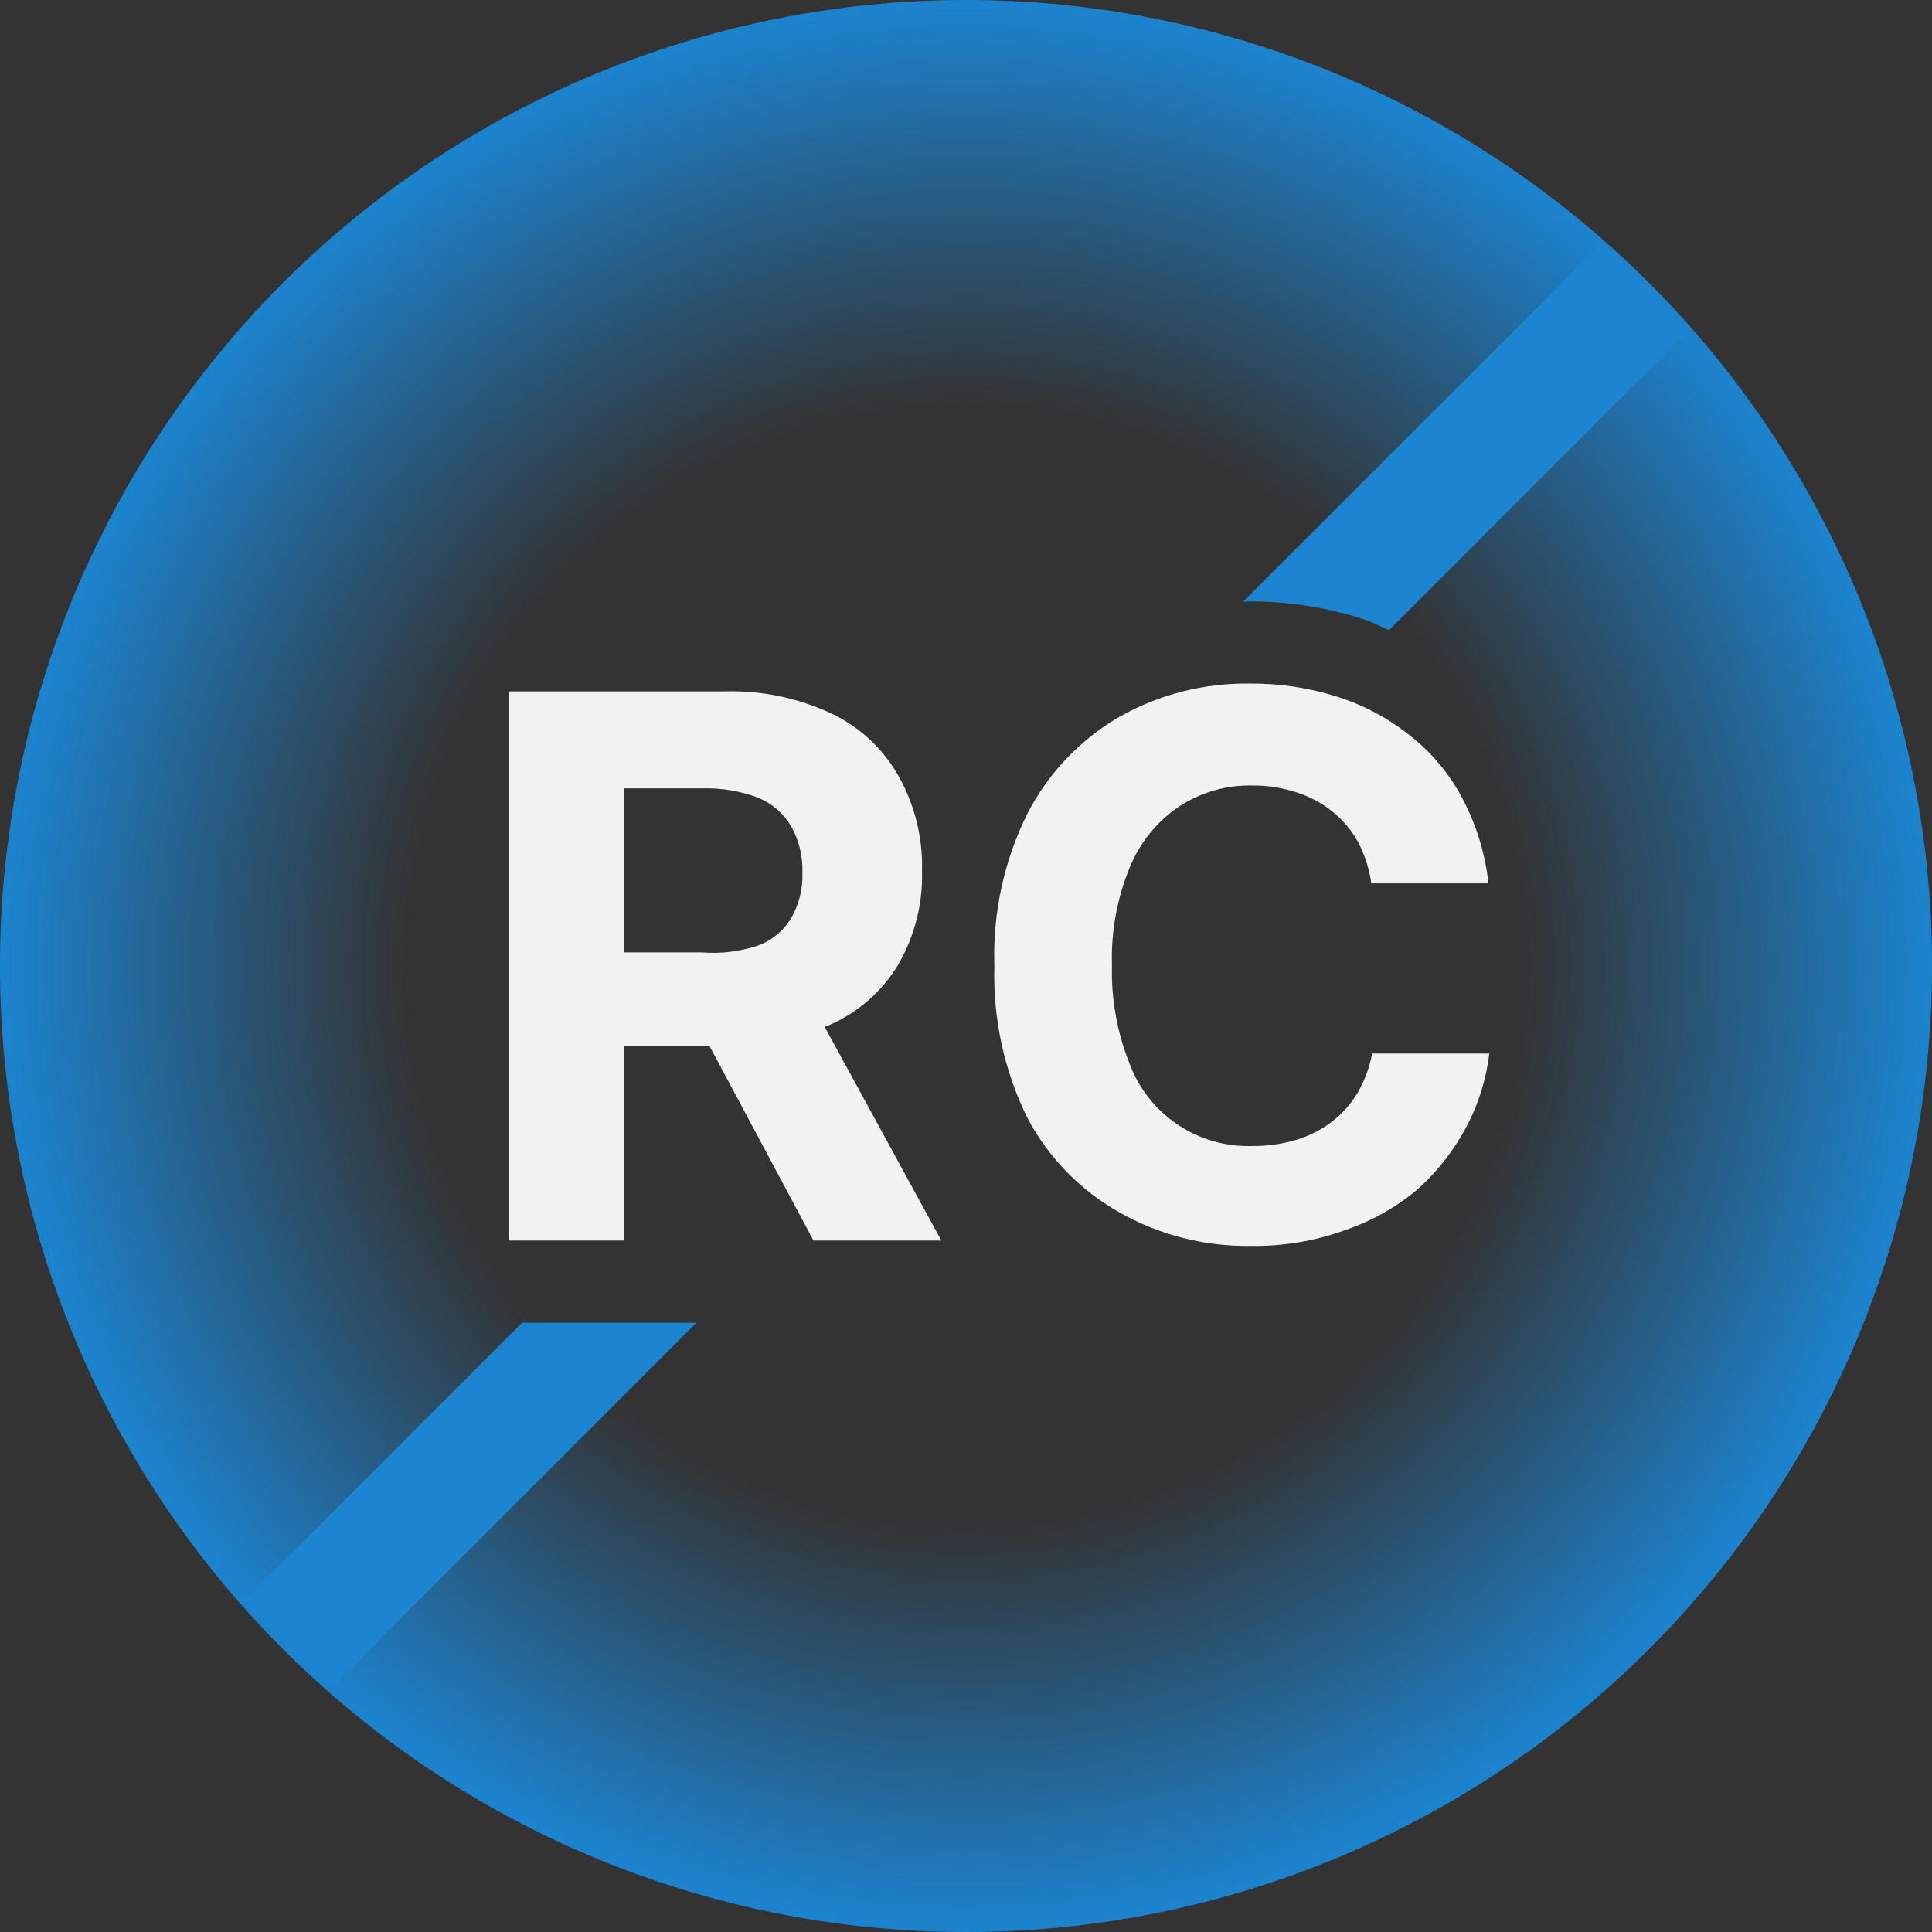 <svg width="48" height="48" viewBox="0 0 48 48" fill="none" xmlns="http://www.w3.org/2000/svg">
<rect x="0" y="0" width="48" height="48" fill="#333333" stroke="none"/>
<g clip-path="url(#clip0_516_87)">
<path d="M24 0C30.365 0 36.47 2.529 40.971 7.029C45.471 11.53 48 17.635 48 24V24C48 30.365 45.471 36.47 40.971 40.971C36.47 45.471 30.365 48 24 48V48C17.635 48 11.53 45.471 7.029 40.971C2.529 36.47 0 30.365 0 24V24C0 17.635 2.529 11.53 7.029 7.029C11.53 2.529 17.635 0 24 0V0Z" fill="url(#paint0_radial_516_87)"/>
<path d="M12.97 32.864L6.066 39.768L8.232 41.933L17.3 32.864H12.97Z" fill="#1B85D2"/>
<path d="M31.026 14.941C31.99 14.938 32.948 15.086 33.865 15.38C34.09 15.452 34.294 15.564 34.509 15.656L41.934 8.232L39.768 6.066L30.883 14.951L31.026 14.941Z" fill="#1B85D2"/>
<path d="M12.633 30.821V17.177H18.015C18.928 17.152 19.834 17.341 20.66 17.729C21.362 18.062 21.943 18.605 22.325 19.281C22.727 19.997 22.928 20.809 22.907 21.63C22.932 22.449 22.726 23.259 22.315 23.968C21.918 24.629 21.325 25.15 20.62 25.46C19.777 25.828 18.863 26.006 17.944 25.98H14.298V23.662H17.433C17.91 23.701 18.39 23.642 18.843 23.488C19.185 23.36 19.473 23.119 19.66 22.804C19.855 22.463 19.95 22.074 19.935 21.681C19.949 21.282 19.854 20.886 19.66 20.537C19.472 20.217 19.185 19.966 18.843 19.822C18.403 19.654 17.934 19.575 17.464 19.587H15.513V30.821H12.633ZM19.997 24.612L23.387 30.821H20.211L16.892 24.612H19.997Z" fill="#F2F2F2"/>
<path d="M36.98 21.947H34.07C34.021 21.59 33.91 21.244 33.743 20.925C33.584 20.634 33.368 20.377 33.11 20.169C32.847 19.954 32.545 19.792 32.221 19.689C31.869 19.573 31.5 19.515 31.128 19.516C30.473 19.499 29.827 19.684 29.28 20.047C28.735 20.42 28.312 20.946 28.065 21.558C27.751 22.326 27.601 23.15 27.626 23.979C27.604 24.817 27.754 25.651 28.065 26.43C28.296 27.049 28.716 27.58 29.267 27.946C29.817 28.313 30.468 28.497 31.128 28.472C31.492 28.476 31.853 28.424 32.201 28.319C32.522 28.226 32.824 28.073 33.089 27.87C33.348 27.671 33.566 27.425 33.733 27.145C33.906 26.844 34.027 26.516 34.09 26.175H37.001C36.928 26.807 36.737 27.42 36.439 27.982C36.132 28.566 35.724 29.092 35.234 29.535C34.704 29.985 34.095 30.331 33.437 30.556C32.681 30.832 31.882 30.967 31.078 30.954C29.937 30.973 28.813 30.687 27.82 30.127C26.849 29.582 26.055 28.77 25.532 27.788C24.95 26.612 24.666 25.311 24.705 23.999C24.66 22.684 24.945 21.378 25.532 20.2C26.049 19.203 26.839 18.375 27.809 17.81C28.796 17.252 29.913 16.967 31.047 16.983C31.796 16.976 32.541 17.089 33.253 17.32C33.907 17.53 34.516 17.859 35.05 18.29C35.583 18.712 36.021 19.241 36.337 19.843C36.682 20.497 36.9 21.211 36.98 21.947V21.947Z" fill="#F2F2F2"/>
</g>
<defs>
<radialGradient id="paint0_radial_516_87" cx="0" cy="0" r="1" gradientUnits="userSpaceOnUse" gradientTransform="translate(24 24) scale(24)">
<stop offset="0.571" stop-color="#1B85D2" stop-opacity="0"/>
<stop offset="1" stop-color="#1B85D2"/>
</radialGradient>
<clipPath id="clip0_516_87">
<rect width="48" height="48" fill="white"/>
</clipPath>
</defs>
</svg>
